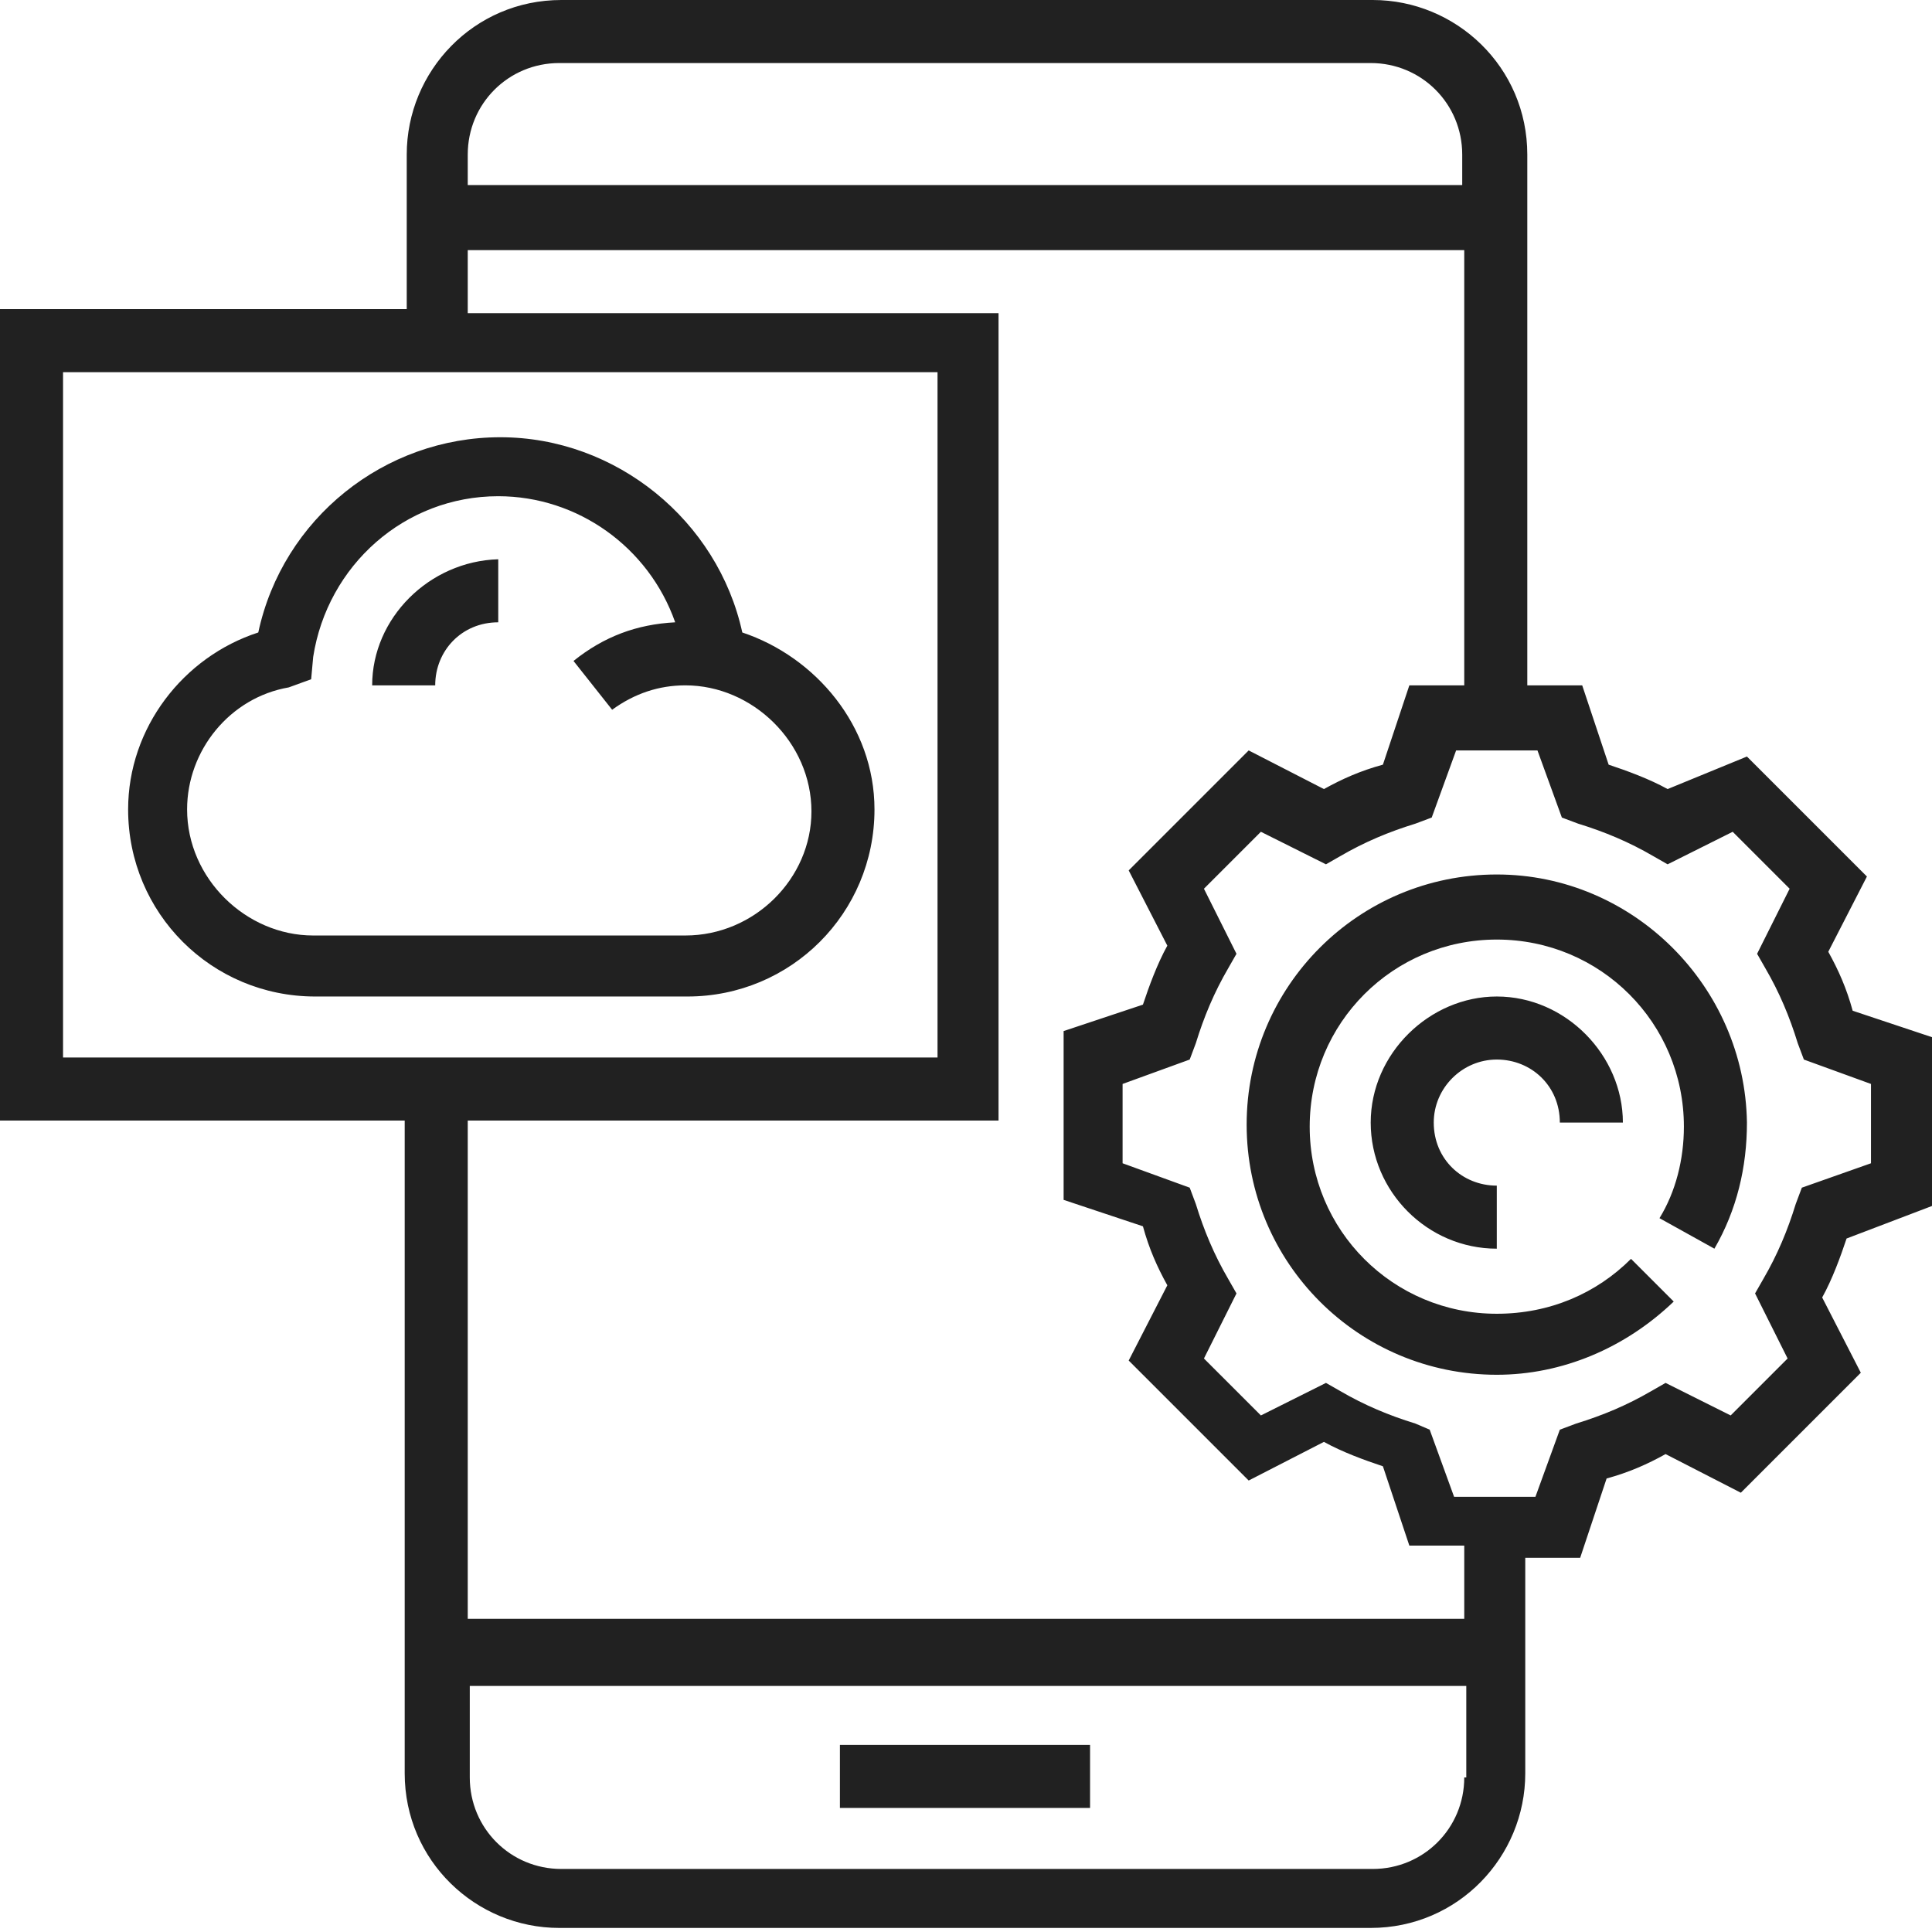 <?xml version="1.0" encoding="utf-8"?>
<!-- Generator: Adobe Illustrator 21.0.2, SVG Export Plug-In . SVG Version: 6.00 Build 0)  -->
<svg version="1.1" id="Capa_1" xmlns="http://www.w3.org/2000/svg" xmlns:xlink="http://www.w3.org/1999/xlink" x="0px" y="0px"
	 viewBox="0 0 95 95" style="enable-background:new 0 0 95 95;" xml:space="preserve">
<style type="text/css">
	.st0{fill:#212121;}
</style>
<g>
	<g>
		<path class="st0" d="M18.3,33.7h3.1c0-1.7,1.3-3.1,3.1-3.1v-3.1C21.1,27.6,18.3,30.4,18.3,33.7z M95,59.3V51l-3.9-1.3
			c-0.3-1.1-0.7-2-1.2-2.9l1.9-3.7l-5.9-5.9L82,38.8c-0.9-0.5-2-0.9-2.9-1.2l-1.3-3.9h-2.7V7.6c0-4.3-3.5-7.6-7.6-7.6H27.6
			c-4.3,0-7.6,3.5-7.6,7.6v7.6H0v39.9h19.9v32.1c0,4.3,3.5,7.6,7.6,7.6h39.9c4.3,0,7.6-3.5,7.6-7.6V76.6h2.7l1.3-3.9
			c1.1-0.3,2-0.7,2.9-1.2l3.7,1.9l5.9-5.9l-1.9-3.7c0.5-0.9,0.9-2,1.2-2.9L95,59.3z M23,7.6c0-2.5,2-4.5,4.5-4.5h39.9
			c2.5,0,4.5,2,4.5,4.5v1.5H23V7.6z M3.1,52.1V18.3h43v33.7H3.1z M72,87.4c0,2.5-2,4.5-4.5,4.5H27.6c-2.5,0-4.5-2-4.5-4.5v-4.5h49
			V87.4z M72,79.6H23V55.1h26.1V15.4H23v-3.1h49v21.4h-2.7L68,37.6c-1.1,0.3-2,0.7-2.9,1.2l-3.7-1.9l-5.9,5.9l1.9,3.7
			c-0.5,0.9-0.9,2-1.2,2.9l-3.9,1.3v8.3l3.9,1.3c0.3,1.1,0.7,2,1.2,2.9l-1.9,3.7l5.9,5.9l3.7-1.9c0.9,0.5,2,0.9,2.9,1.2l1.3,3.9H72
			V79.6z M88.6,58.4l-0.3,0.8c-0.4,1.3-0.9,2.5-1.6,3.7l-0.4,0.7l1.6,3.2l-2.8,2.8L81.9,68l-0.7,0.4c-1.2,0.7-2.4,1.2-3.7,1.6
			l-0.8,0.3l-1.2,3.3h-4l-1.2-3.3L69.6,70c-1.3-0.4-2.5-0.9-3.7-1.6L65.2,68L62,69.6l-2.8-2.8l1.6-3.2l-0.4-0.7
			c-0.7-1.2-1.2-2.4-1.6-3.7l-0.3-0.8l-3.3-1.2v-3.9l3.3-1.2l0.3-0.8c0.4-1.3,0.9-2.5,1.6-3.7l0.4-0.7l-1.6-3.2l2.8-2.8l3.2,1.6
			l0.7-0.4c1.2-0.7,2.4-1.2,3.7-1.6l0.8-0.3l1.2-3.3h4l1.2,3.3l0.8,0.3c1.3,0.4,2.5,0.9,3.7,1.6l0.7,0.4l3.2-1.6l2.8,2.8l-1.6,3.2
			l0.4,0.7c0.7,1.2,1.2,2.4,1.6,3.7l0.3,0.8l3.3,1.2v3.9L88.6,58.4z M73.6,52.1c1.7,0,3.1,1.3,3.1,3.1h3.1c0-3.3-2.8-6.2-6.2-6.2
			c-3.3,0-6.2,2.8-6.2,6.2s2.8,6.2,6.2,6.2v-3.1c-1.7,0-3.1-1.3-3.1-3.1C70.5,53.5,71.9,52.1,73.6,52.1z M36.5,31.1
			c-1.2-5.5-6.2-9.6-11.9-9.6s-10.7,4-11.9,9.6c-3.7,1.2-6.4,4.7-6.4,8.7c0,5.1,4.1,9.2,9.2,9.2h18.3c5.1,0,9.2-4.1,9.2-9.2
			C43,35.7,40.1,32.3,36.5,31.1z M33.7,46H15.4c-3.3,0-6.2-2.8-6.2-6.2c0-2.9,2.1-5.5,5-6l1.1-0.4l0.1-1.1c0.7-4.5,4.5-7.9,9.1-7.9
			c3.9,0,7.4,2.5,8.7,6.2c-1.9,0.1-3.5,0.7-5,1.9l1.9,2.4c1.1-0.8,2.3-1.2,3.6-1.2c3.3,0,6.2,2.8,6.2,6.2C39.9,43.2,37.1,46,33.7,46
			z M53.7,85.8H41.3v3.1h12.3V85.8z M73.6,43c-6.8,0-12.3,5.5-12.3,12.3c0,6.8,5.5,12.3,12.3,12.3c3.2,0,6.3-1.3,8.7-3.6l-2.1-2.1
			c-1.7,1.7-4,2.7-6.6,2.7c-5.1,0-9.2-4.1-9.2-9.2s4.1-9.2,9.2-9.2c5.1,0,9.2,4.1,9.2,9.2c0,1.6-0.4,3.2-1.2,4.5l2.7,1.5
			c1.1-1.9,1.6-4,1.6-6.2C85.8,48.5,80.3,43,73.6,43z"/>
	</g>
</g>
</svg>
